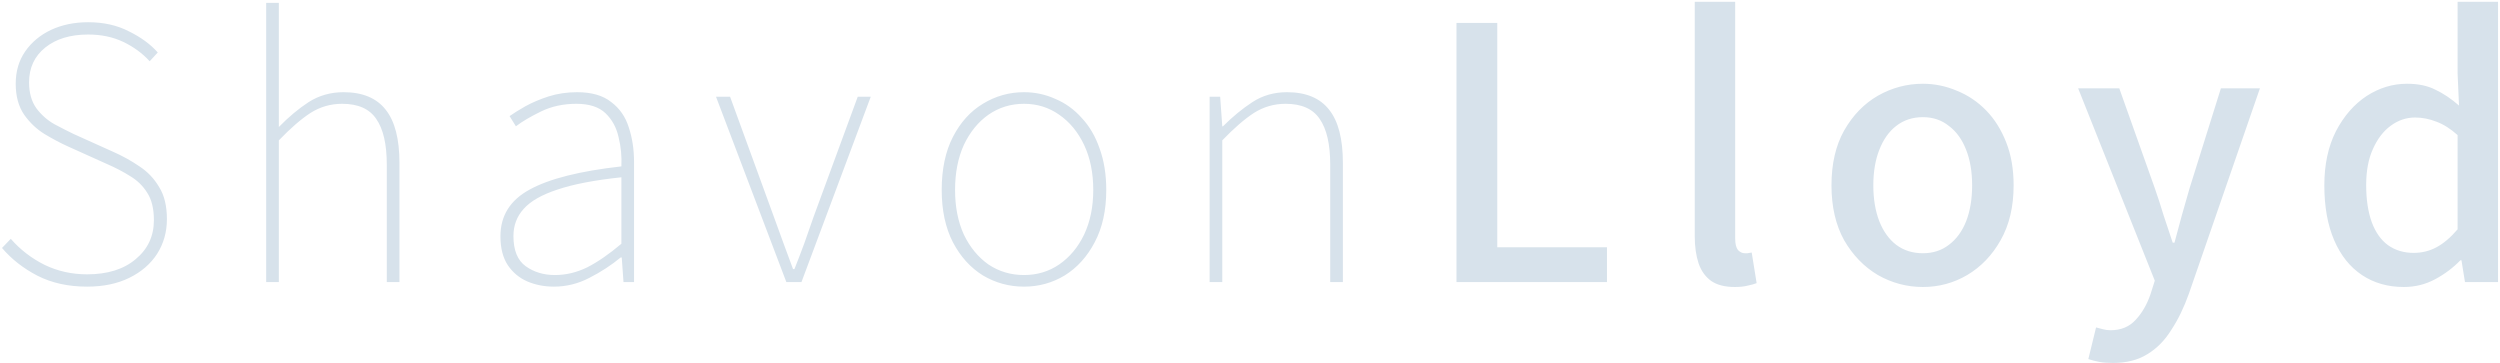 <svg width="647" height="94" viewBox="0 0 647 94" fill="none" xmlns="http://www.w3.org/2000/svg">
<path d="M22.539 74.183C17.685 74.183 13.408 73.243 9.708 71.362C6.068 69.481 3.004 67.085 0.517 64.173L2.792 61.807C5.218 64.598 8.13 66.842 11.528 68.541C14.925 70.179 18.595 70.998 22.539 70.998C27.817 70.998 32.003 69.694 35.097 67.085C38.251 64.476 39.829 61.109 39.829 56.984C39.829 54.011 39.252 51.645 38.1 49.886C37.008 48.127 35.552 46.701 33.732 45.609C31.912 44.456 29.879 43.395 27.635 42.424L17.534 37.874C15.653 37.025 13.651 35.963 11.528 34.689C9.465 33.415 7.706 31.747 6.25 29.684C4.794 27.561 4.066 24.891 4.066 21.676C4.066 18.461 4.885 15.67 6.523 13.304C8.161 10.938 10.375 9.088 13.166 7.753C16.017 6.418 19.232 5.751 22.812 5.751C26.816 5.751 30.334 6.54 33.368 8.117C36.462 9.634 38.949 11.454 40.83 13.577L38.737 15.852C36.856 13.789 34.581 12.121 31.912 10.847C29.242 9.573 26.209 8.936 22.812 8.936C18.201 8.936 14.5 10.058 11.71 12.303C8.919 14.548 7.524 17.551 7.524 21.312C7.524 24.042 8.161 26.287 9.435 28.046C10.709 29.745 12.256 31.11 14.076 32.141C15.896 33.112 17.564 33.961 19.081 34.689L29.182 39.239C31.669 40.331 33.974 41.605 36.098 43.061C38.221 44.456 39.92 46.246 41.194 48.43C42.528 50.553 43.196 53.314 43.196 56.711C43.196 60.048 42.346 63.051 40.648 65.72C38.949 68.329 36.553 70.391 33.459 71.908C30.365 73.425 26.725 74.183 22.539 74.183ZM68.888 73V0.746H72.164V22.04V32.869C74.712 30.26 77.291 28.107 79.899 26.408C82.569 24.709 85.572 23.86 88.908 23.86C93.822 23.86 97.462 25.377 99.828 28.41C102.194 31.383 103.377 35.963 103.377 42.151V73H100.101V42.606C100.101 37.328 99.191 33.385 97.371 30.776C95.612 28.167 92.67 26.863 88.544 26.863C85.572 26.863 82.842 27.652 80.354 29.229C77.928 30.806 75.198 33.172 72.164 36.327V73H68.888ZM143.344 74.183C140.857 74.183 138.551 73.728 136.428 72.818C134.365 71.908 132.697 70.513 131.423 68.632C130.149 66.691 129.512 64.203 129.512 61.17C129.512 55.831 132.03 51.797 137.065 49.067C142.1 46.276 150.017 44.274 160.816 43.061C160.937 40.452 160.695 37.935 160.088 35.508C159.542 33.021 158.42 30.958 156.721 29.32C155.022 27.682 152.505 26.863 149.168 26.863C145.771 26.863 142.707 27.53 139.977 28.865C137.247 30.2 135.093 31.474 133.516 32.687L131.878 30.048C132.909 29.32 134.274 28.471 135.973 27.5C137.732 26.529 139.734 25.68 141.979 24.952C144.284 24.224 146.741 23.86 149.35 23.86C153.111 23.86 156.054 24.709 158.177 26.408C160.361 28.046 161.878 30.23 162.727 32.96C163.637 35.69 164.092 38.693 164.092 41.969V73H161.362L160.907 66.63H160.634C158.207 68.632 155.508 70.391 152.535 71.908C149.623 73.425 146.559 74.183 143.344 74.183ZM143.617 71.18C146.468 71.18 149.259 70.513 151.989 69.178C154.719 67.783 157.661 65.75 160.816 63.081V45.882C153.9 46.61 148.379 47.672 144.254 49.067C140.189 50.402 137.277 52.07 135.518 54.072C133.759 56.013 132.879 58.349 132.879 61.079C132.879 64.78 133.941 67.388 136.064 68.905C138.187 70.422 140.705 71.18 143.617 71.18ZM203.507 73L185.307 25.043H188.947L200.231 55.983C201.081 58.288 201.93 60.624 202.779 62.99C203.629 65.295 204.448 67.51 205.236 69.633H205.6C206.45 67.51 207.299 65.295 208.148 62.99C208.998 60.624 209.817 58.288 210.605 55.983L221.98 25.043H225.347L207.42 73H203.507ZM265.007 74.183C261.185 74.183 257.636 73.212 254.36 71.271C251.145 69.269 248.566 66.418 246.625 62.717C244.684 58.956 243.713 54.436 243.713 49.158C243.713 43.759 244.684 39.178 246.625 35.417C248.566 31.656 251.145 28.804 254.36 26.863C257.636 24.861 261.185 23.86 265.007 23.86C267.858 23.86 270.558 24.436 273.106 25.589C275.715 26.681 277.99 28.319 279.931 30.503C281.933 32.626 283.48 35.265 284.572 38.42C285.725 41.575 286.301 45.154 286.301 49.158C286.301 54.436 285.3 58.956 283.298 62.717C281.357 66.418 278.778 69.269 275.563 71.271C272.348 73.212 268.829 74.183 265.007 74.183ZM265.007 71.18C268.404 71.18 271.438 70.27 274.107 68.45C276.837 66.569 278.991 63.991 280.568 60.715C282.145 57.378 282.934 53.526 282.934 49.158C282.934 44.729 282.145 40.847 280.568 37.51C278.991 34.173 276.837 31.565 274.107 29.684C271.438 27.803 268.404 26.863 265.007 26.863C261.61 26.863 258.546 27.803 255.816 29.684C253.147 31.565 251.023 34.173 249.446 37.51C247.929 40.847 247.171 44.729 247.171 49.158C247.171 53.526 247.929 57.378 249.446 60.715C251.023 63.991 253.147 66.569 255.816 68.45C258.546 70.27 261.61 71.18 265.007 71.18ZM313.049 73V25.043H315.779L316.325 32.687H316.507C318.994 30.2 321.542 28.107 324.151 26.408C326.76 24.709 329.732 23.86 333.069 23.86C337.983 23.86 341.623 25.377 343.989 28.41C346.355 31.383 347.538 35.963 347.538 42.151V73H344.262V42.606C344.262 37.328 343.352 33.385 341.532 30.776C339.773 28.167 336.83 26.863 332.705 26.863C329.732 26.863 327.002 27.652 324.515 29.229C322.088 30.806 319.358 33.172 316.325 36.327V73H313.049ZM376.938 73V5.933H387.494V63.991H415.886V73H376.938ZM448.975 74.274C446.427 74.274 444.395 73.758 442.878 72.727C441.362 71.635 440.27 70.118 439.602 68.177C438.935 66.175 438.601 63.839 438.601 61.17V0.473H449.066V61.716C449.066 63.111 449.309 64.112 449.794 64.719C450.34 65.265 450.917 65.538 451.523 65.538C451.766 65.538 452.009 65.538 452.251 65.538C452.494 65.477 452.858 65.417 453.343 65.356L454.617 73.273C454.011 73.516 453.252 73.728 452.342 73.91C451.432 74.153 450.31 74.274 448.975 74.274ZM497.647 74.274C493.522 74.274 489.639 73.243 485.999 71.18C482.42 69.057 479.508 66.054 477.263 62.171C475.079 58.228 473.987 53.496 473.987 47.975C473.987 42.394 475.079 37.662 477.263 33.779C479.508 29.836 482.42 26.833 485.999 24.77C489.639 22.707 493.522 21.676 497.647 21.676C500.68 21.676 503.623 22.283 506.474 23.496C509.325 24.649 511.843 26.347 514.027 28.592C516.211 30.837 517.94 33.597 519.214 36.873C520.488 40.088 521.125 43.789 521.125 47.975C521.125 53.496 520.003 58.228 517.758 62.171C515.574 66.054 512.692 69.057 509.113 71.18C505.594 73.243 501.772 74.274 497.647 74.274ZM497.647 65.538C500.256 65.538 502.5 64.81 504.381 63.354C506.322 61.898 507.809 59.866 508.84 57.257C509.871 54.588 510.387 51.494 510.387 47.975C510.387 44.456 509.871 41.393 508.84 38.784C507.809 36.115 506.322 34.052 504.381 32.596C502.5 31.079 500.256 30.321 497.647 30.321C494.978 30.321 492.672 31.079 490.731 32.596C488.85 34.052 487.394 36.115 486.363 38.784C485.332 41.393 484.816 44.456 484.816 47.975C484.816 51.494 485.332 54.588 486.363 57.257C487.394 59.866 488.85 61.898 490.731 63.354C492.672 64.81 494.978 65.538 497.647 65.538ZM546.83 93.93C545.495 93.93 544.312 93.839 543.281 93.657C542.31 93.475 541.37 93.232 540.46 92.929L542.462 84.739C542.947 84.86 543.523 85.012 544.191 85.194C544.858 85.376 545.525 85.467 546.193 85.467C548.923 85.467 551.107 84.557 552.745 82.737C554.383 80.978 555.657 78.763 556.567 76.094L557.659 72.636L537.821 22.859H548.468L557.659 48.703C558.447 50.948 559.206 53.283 559.934 55.71C560.722 58.076 561.511 60.442 562.3 62.808H562.755C563.361 60.503 563.998 58.137 564.666 55.71C565.333 53.283 566 50.948 566.668 48.703L574.767 22.859H584.868L566.486 76.003C565.212 79.582 563.695 82.707 561.936 85.376C560.237 88.106 558.174 90.199 555.748 91.655C553.321 93.172 550.348 93.93 546.83 93.93ZM622.103 74.274C617.978 74.274 614.368 73.243 611.274 71.18C608.18 69.117 605.784 66.114 604.085 62.171C602.386 58.228 601.537 53.496 601.537 47.975C601.537 42.576 602.538 37.904 604.54 33.961C606.603 30.018 609.242 26.984 612.457 24.861C615.733 22.738 619.221 21.676 622.922 21.676C625.834 21.676 628.291 22.192 630.293 23.223C632.356 24.194 634.388 25.559 636.39 27.318L636.026 19.037V0.473H646.491V73H637.937L637.027 67.358H636.754C634.873 69.299 632.689 70.937 630.202 72.272C627.715 73.607 625.015 74.274 622.103 74.274ZM624.651 65.447C626.774 65.447 628.746 64.962 630.566 63.991C632.386 63.02 634.206 61.473 636.026 59.35V34.962C634.206 33.324 632.386 32.171 630.566 31.504C628.746 30.776 626.896 30.412 625.015 30.412C622.71 30.412 620.586 31.14 618.645 32.596C616.764 33.991 615.248 35.993 614.095 38.602C612.942 41.15 612.366 44.244 612.366 47.884C612.366 51.645 612.851 54.861 613.822 57.53C614.793 60.139 616.188 62.11 618.008 63.445C619.889 64.78 622.103 65.447 624.651 65.447Z" fill="#D7E2EB"/>
</svg>
